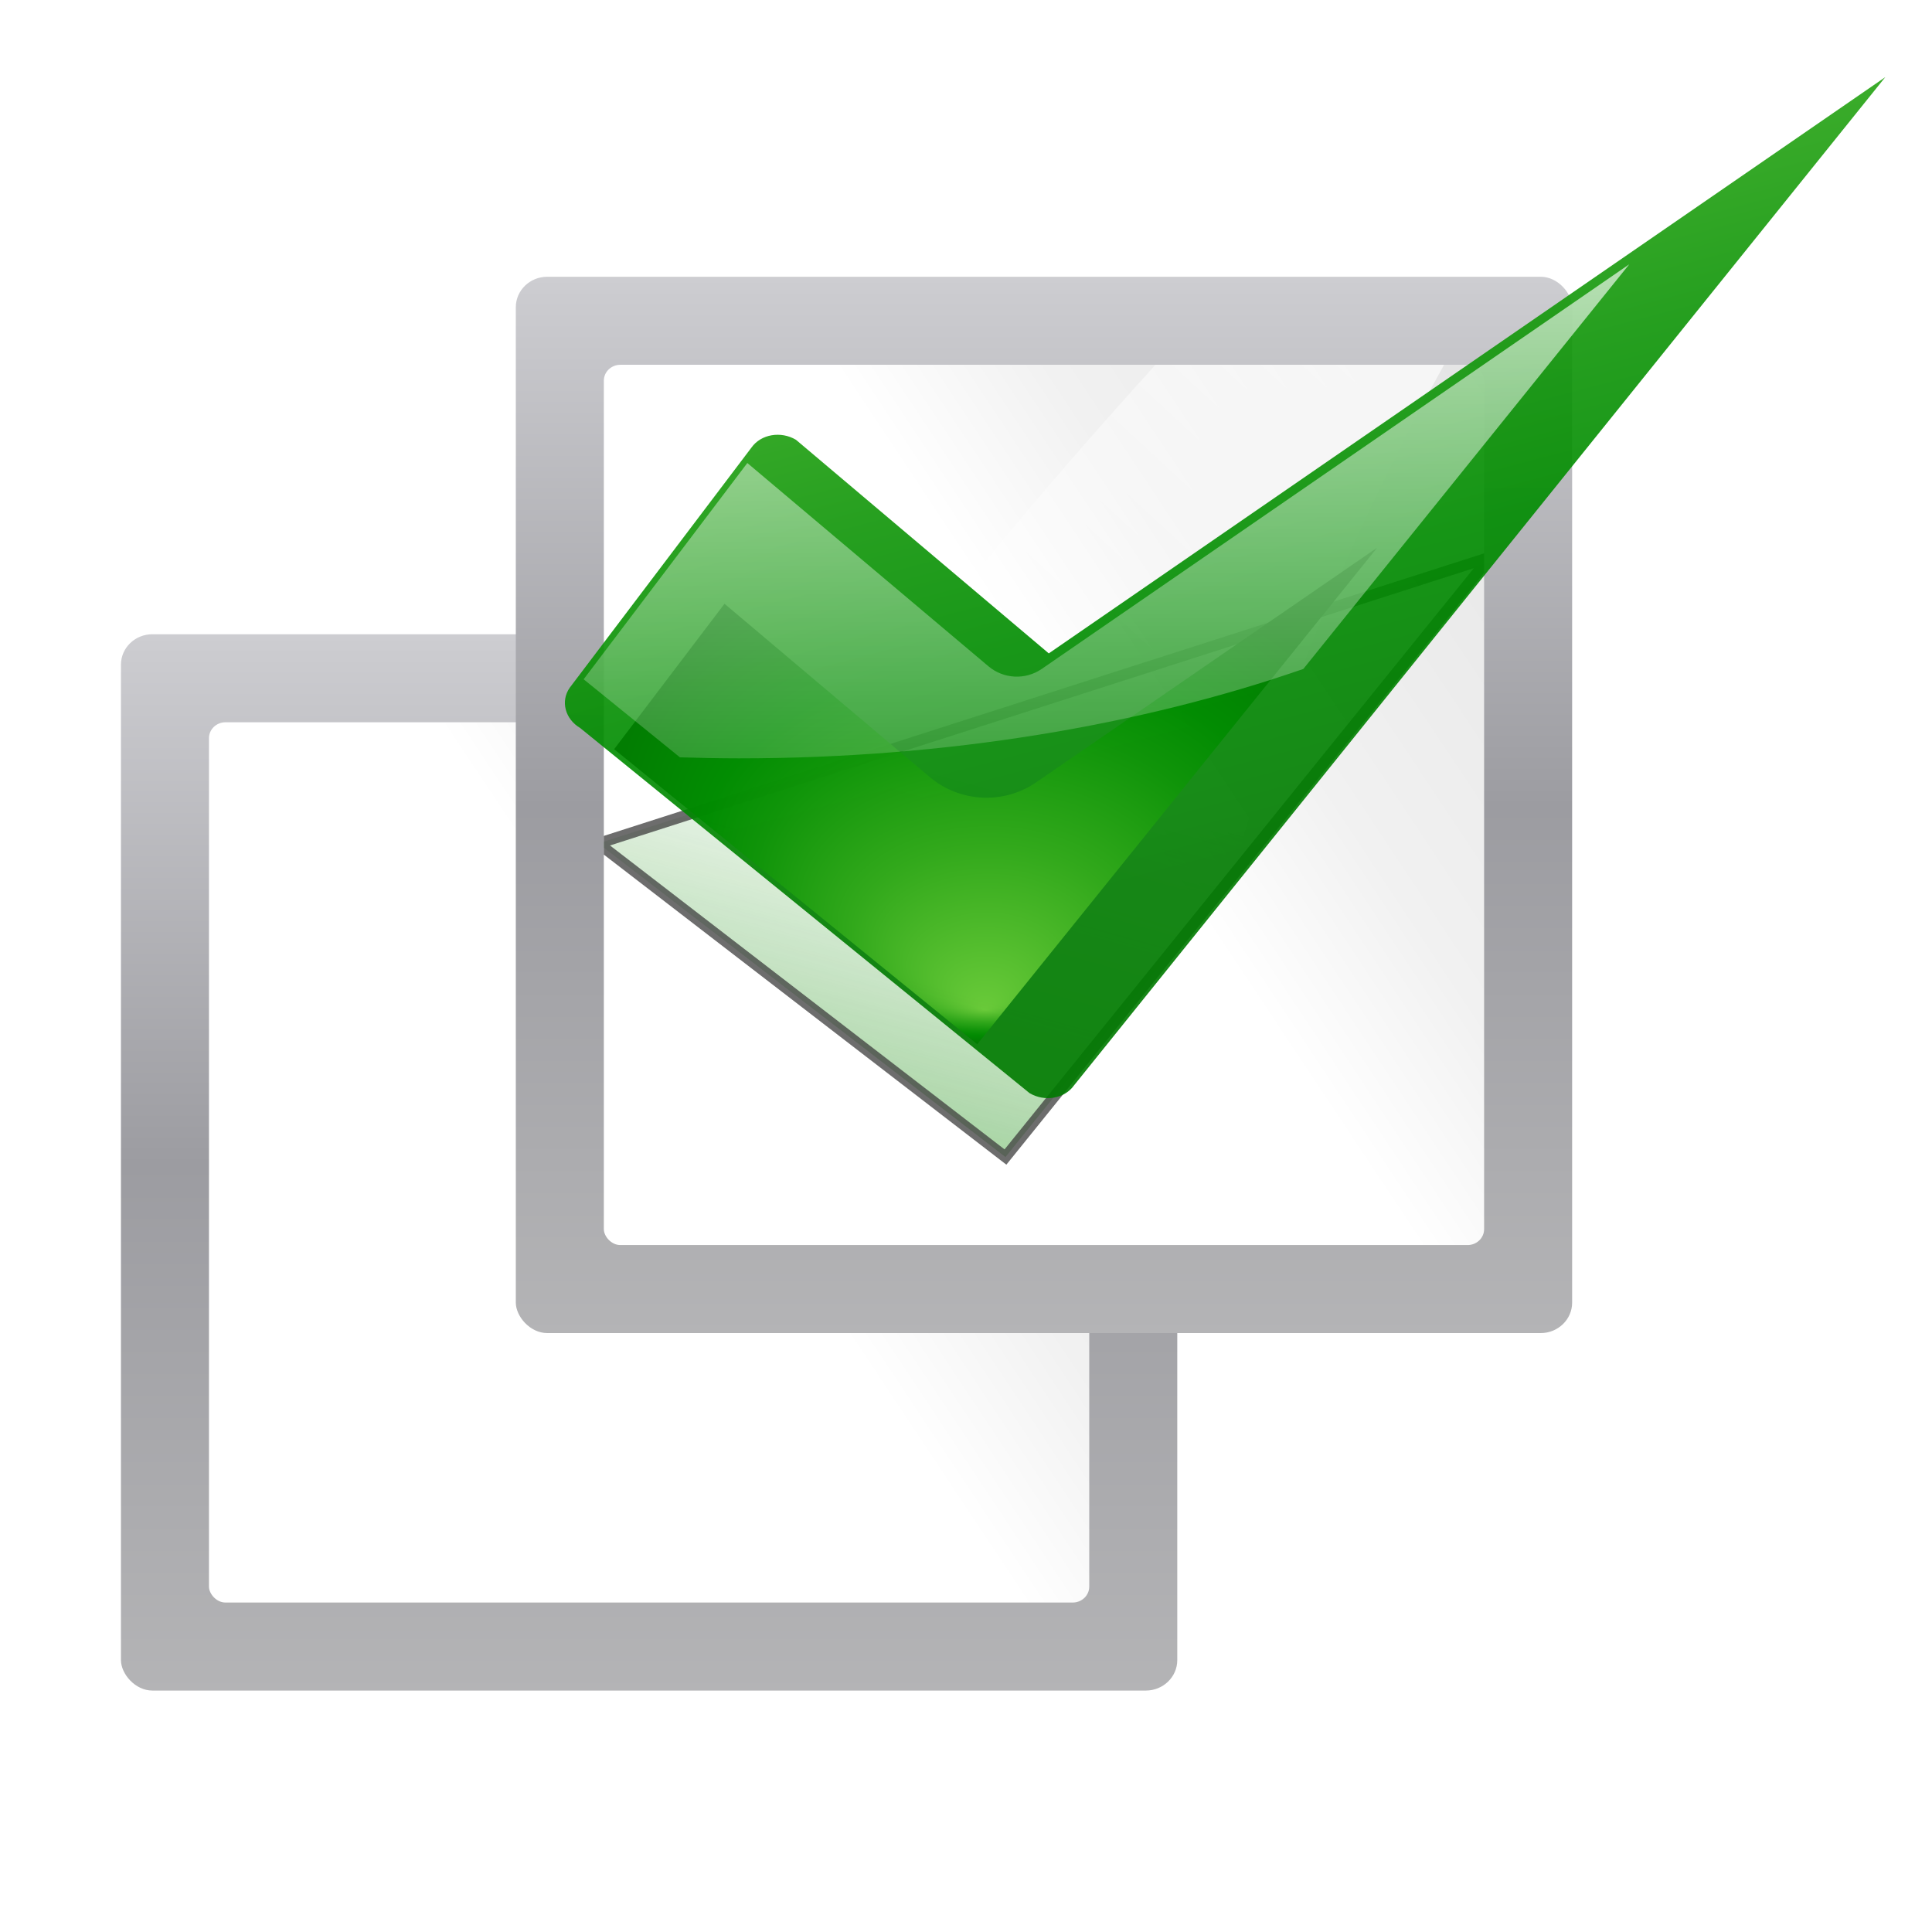 <?xml version="1.0" encoding="UTF-8" standalone="no"?>
<svg
   xmlns:dc="http://purl.org/dc/elements/1.1/"
   xmlns:cc="http://creativecommons.org/ns#"
   xmlns:rdf="http://www.w3.org/1999/02/22-rdf-syntax-ns#"
   xmlns:svg="http://www.w3.org/2000/svg"
   xmlns="http://www.w3.org/2000/svg"
   xmlns:xlink="http://www.w3.org/1999/xlink"
   xmlns:sodipodi="http://sodipodi.sourceforge.net/DTD/sodipodi-0.dtd"
   xmlns:inkscape="http://www.inkscape.org/namespaces/inkscape"
   inkscape:export-ydpi="11.25"
   inkscape:export-xdpi="11.25"
   inkscape:export-filename="/home/pinheiro/artwork/Oxygen/scribus/scalable/small/16x16/checkbox.png"
   inkscape:output_extension="org.inkscape.output.svgz.inkscape"
   sodipodi:docname="checkbox-invert.svgz"
   version="1.0"
   inkscape:version="1.0 (4035a4fb49, 2020-05-01)"
   sodipodi:version="0.32"
   id="svg3408"
   height="128"
   width="128">
  <defs
     id="defs3410">
    <inkscape:perspective
       id="perspective107"
       inkscape:persp3d-origin="64 : 42.666667 : 1"
       inkscape:vp_z="128 : 64 : 1"
       inkscape:vp_y="0 : 1000 : 0"
       inkscape:vp_x="0 : 64 : 1"
       sodipodi:type="inkscape:persp3d" />
    <linearGradient
       id="linearGradient3393"
       inkscape:collect="always">
      <stop
         id="stop3395"
         offset="0"
         style="stop-color:#27951d;stop-opacity:1;" />
      <stop
         id="stop3397"
         offset="1"
         style="stop-color:#27951d;stop-opacity:0;" />
    </linearGradient>
    <linearGradient
       id="linearGradient3310"
       inkscape:collect="always">
      <stop
         id="stop3312"
         offset="0"
         style="stop-color:#ffffff;stop-opacity:1;" />
      <stop
         id="stop3314"
         offset="1"
         style="stop-color:#ffffff;stop-opacity:0;" />
    </linearGradient>
    <linearGradient
       id="linearGradient7422">
      <stop
         style="stop-color:#b4b4b6;stop-opacity:1;"
         offset="0"
         id="stop7424" />
      <stop
         id="stop5348"
         offset="0.5"
         style="stop-color:#9c9ca1;stop-opacity:1;" />
      <stop
         id="stop7426"
         offset="1"
         style="stop-color:#cdcdd1;stop-opacity:1;" />
    </linearGradient>
    <linearGradient
       id="linearGradient2431">
      <stop
         style="stop-color:#ffffff;stop-opacity:1;"
         offset="0"
         id="stop2433" />
      <stop
         id="stop2435"
         offset="0.426"
         style="stop-color:#ffffff;stop-opacity:1;" />
      <stop
         id="stop2437"
         offset="0.589"
         style="stop-color:#f1f1f1;stop-opacity:1;" />
      <stop
         style="stop-color:#eaeaea;stop-opacity:1;"
         offset="0.802"
         id="stop2439" />
      <stop
         style="stop-color:#dfdfdf;stop-opacity:1;"
         offset="1"
         id="stop2441" />
    </linearGradient>
    <linearGradient
       y2="549.061"
       x2="399.775"
       y1="1164.67"
       x1="399.775"
       gradientTransform="matrix(0.071,0,0,0.114,3.416,-20.531)"
       gradientUnits="userSpaceOnUse"
       id="linearGradient3300"
       xlink:href="#linearGradient7422"
       inkscape:collect="always" />
    <linearGradient
       y2="28"
       x2="124.092"
       y1="100"
       x1="42.729"
       gradientTransform="matrix(0.608,0,0,0.81,4.125,25.172)"
       gradientUnits="userSpaceOnUse"
       id="linearGradient3302"
       xlink:href="#linearGradient2431"
       inkscape:collect="always" />
    <linearGradient
       inkscape:collect="always"
       xlink:href="#linearGradient3647"
       id="linearGradient2229"
       gradientUnits="userSpaceOnUse"
       x1="174.5"
       y1="36.567"
       x2="174.5"
       y2="93.2" />
    <linearGradient
       inkscape:collect="always"
       xlink:href="#linearGradient3647"
       id="linearGradient3653"
       x1="174.5"
       y1="36.567"
       x2="174.5"
       y2="93.2"
       gradientUnits="userSpaceOnUse" />
    <clipPath
       clipPathUnits="userSpaceOnUse"
       id="clipPath3643">
      <path
         sodipodi:type="arc"
         style="opacity:1;fill:#ffffff;fill-opacity:1;stroke:none;stroke-width:16;stroke-linecap:round;stroke-linejoin:round;stroke-miterlimit:4;stroke-dasharray:none;stroke-dashoffset:1.088;stroke-opacity:1"
         id="path3645"
         sodipodi:cx="68.766136"
         sodipodi:cy="34.83868"
         sodipodi:rx="102.35371"
         sodipodi:ry="34.117901"
         d="M 171.12 34.839 A 102.354 34.118 0 1 1  -33.588,34.839 A 102.354 34.118 0 1 1  171.12 34.839 z"
         transform="matrix(1,0,0,1.161,106.586,3.015)" />
    </clipPath>
    <linearGradient
       inkscape:collect="always"
       xlink:href="#XMLID_4_"
       id="linearGradient3635"
       gradientUnits="userSpaceOnUse"
       x1="240.936"
       y1="108.849"
       x2="132.097"
       y2="99.485" />
    <linearGradient
       inkscape:collect="always"
       xlink:href="#XMLID_4_"
       id="linearGradient3633"
       gradientUnits="userSpaceOnUse"
       x1="123.5"
       y1="76"
       x2="220.5"
       y2="76" />
    <radialGradient
       inkscape:collect="always"
       xlink:href="#XMLID_4_"
       id="radialGradient3631"
       gradientUnits="userSpaceOnUse"
       gradientTransform="matrix(1,0,0,1.138,0,-10.518)"
       cx="172"
       cy="76"
       fx="175"
       fy="103.231"
       r="56" />
    <radialGradient
       inkscape:collect="always"
       xlink:href="#XMLID_4_"
       id="radialGradient3629"
       gradientUnits="userSpaceOnUse"
       gradientTransform="matrix(1,0,0,1.138,0,-10.518)"
       cx="172"
       cy="76"
       fx="172"
       fy="76"
       r="56" />
    <linearGradient
       inkscape:collect="always"
       xlink:href="#linearGradient3596"
       id="linearGradient3602"
       x1="104"
       y1="62.75"
       x2="127.5"
       y2="62.75"
       gradientUnits="userSpaceOnUse" />
    <radialGradient
       inkscape:collect="always"
       xlink:href="#XMLID_4_"
       id="radialGradient3592"
       gradientUnits="userSpaceOnUse"
       gradientTransform="matrix(1,0,0,1.138,-108,-22.518)"
       cx="172"
       cy="76"
       fx="175"
       fy="103.231"
       r="56" />
    <clipPath
       clipPathUnits="userSpaceOnUse"
       id="clipPath3588">
      <path
         style="fill:url(#radialGradient3592);fill-opacity:1;fill-rule:evenodd;stroke:none;stroke-width:16;stroke-linecap:round;stroke-linejoin:round;stroke-miterlimit:4;stroke-dasharray:none;stroke-opacity:1"
         d="M 72,8.25 L 7,64 L 72,119.75 L 72,87.75 L 112,87.75 L 112,40.25 L 72,40.25 L 72,8.25 z "
         id="path3590"
         sodipodi:nodetypes="cccccccc" />
    </clipPath>
    <radialGradient
       inkscape:collect="always"
       xlink:href="#XMLID_4_"
       id="radialGradient3586"
       gradientUnits="userSpaceOnUse"
       gradientTransform="matrix(1,0,0,1.138,-108,-22.518)"
       cx="172"
       cy="76"
       fx="175"
       fy="103.231"
       r="56" />
    <radialGradient
       inkscape:collect="always"
       xlink:href="#XMLID_4_"
       id="radialGradient3582"
       gradientUnits="userSpaceOnUse"
       gradientTransform="matrix(1,0,0,1.138,-108,-22.518)"
       cx="172"
       cy="76"
       fx="175"
       fy="103.231"
       r="56" />
    <radialGradient
       inkscape:collect="always"
       xlink:href="#XMLID_4_"
       id="radialGradient3579"
       gradientUnits="userSpaceOnUse"
       gradientTransform="matrix(1,0,0,1.138,0,-10.518)"
       cx="172"
       cy="76"
       fx="175"
       fy="103.231"
       r="56" />
    <radialGradient
       inkscape:collect="always"
       xlink:href="#XMLID_4_"
       id="radialGradient3577"
       gradientUnits="userSpaceOnUse"
       gradientTransform="matrix(1,0,0,1.138,0,-10.518)"
       cx="172"
       cy="76"
       fx="175"
       fy="103.231"
       r="56" />
    <radialGradient
       inkscape:collect="always"
       xlink:href="#XMLID_4_"
       id="radialGradient3575"
       gradientUnits="userSpaceOnUse"
       gradientTransform="matrix(1,0,0,1.138,0,-10.518)"
       cx="172"
       cy="76"
       fx="172"
       fy="76"
       r="56" />
    <radialGradient
       inkscape:collect="always"
       xlink:href="#XMLID_4_"
       id="radialGradient3496"
       gradientUnits="userSpaceOnUse"
       gradientTransform="matrix(1,0,0,1.138,-108,-22.518)"
       cx="172"
       cy="76"
       fx="175"
       fy="103.231"
       r="56" />
    <radialGradient
       inkscape:collect="always"
       xlink:href="#XMLID_4_"
       id="radialGradient3484"
       gradientUnits="userSpaceOnUse"
       gradientTransform="matrix(1,0,0,1.138,0,-10.518)"
       cx="172"
       cy="76"
       fx="175"
       fy="103.231"
       r="56" />
    <radialGradient
       inkscape:collect="always"
       xlink:href="#XMLID_4_"
       id="radialGradient3482"
       cx="172"
       cy="76"
       fx="172"
       fy="76"
       r="56"
       gradientTransform="matrix(1,0,0,1.138,0,-10.518)"
       gradientUnits="userSpaceOnUse" />
    <linearGradient
       inkscape:collect="always"
       xlink:href="#XMLID_4_"
       id="linearGradient3470"
       x1="123.5"
       y1="76"
       x2="220.5"
       y2="76"
       gradientUnits="userSpaceOnUse" />
    <clipPath
       clipPathUnits="userSpaceOnUse"
       id="clipPath7084">
      <path
         style="fill:#000000;fill-opacity:1;fill-rule:evenodd;stroke:none;stroke-width:1px;stroke-linecap:butt;stroke-linejoin:miter;stroke-opacity:1"
         d="M 72,88 L 40,120 L 32,120 L 32,80 L 72,80 L 72,88 z"
         id="path7086" />
    </clipPath>
    <radialGradient
       id="XMLID_8_"
       cx="102"
       cy="112.305"
       r="139.559"
       gradientUnits="userSpaceOnUse">
      <stop
         offset="0"
         style="stop-color:#b7b8b9;stop-opacity:1;"
         id="stop41" />
      <stop
         offset="0.189"
         style="stop-color:#ECECEC"
         id="stop47" />
      <stop
         offset="0.257"
         style="stop-color:#FAFAFA"
         id="stop49" />
      <stop
         offset="0.301"
         style="stop-color:#FFFFFF"
         id="stop51" />
      <stop
         offset="0.531"
         style="stop-color:#FAFAFA"
         id="stop53" />
      <stop
         offset="0.845"
         style="stop-color:#EBECEC"
         id="stop55" />
      <stop
         offset="1"
         style="stop-color:#E1E2E3"
         id="stop57" />
    </radialGradient>
    <linearGradient
       id="XMLID_12_"
       gradientUnits="userSpaceOnUse"
       x1="96"
       y1="104"
       x2="88"
       y2="96">
      <stop
         offset="0"
         style="stop-color:#888A85"
         id="stop83" />
      <stop
         offset="0.007"
         style="stop-color:#8C8E89"
         id="stop85" />
      <stop
         offset="0.067"
         style="stop-color:#ABACA9"
         id="stop87" />
      <stop
         offset="0.135"
         style="stop-color:#C5C6C4"
         id="stop89" />
      <stop
         offset="0.265"
         style="stop-color:#DBDBDA"
         id="stop91" />
      <stop
         offset="0.376"
         style="stop-color:#EBEBEB"
         id="stop93" />
      <stop
         offset="0.487"
         style="stop-color:#F7F7F6"
         id="stop95" />
      <stop
         offset="0.632"
         style="stop-color:#FDFDFD"
         id="stop97" />
      <stop
         offset="1"
         style="stop-color:#FFFFFF"
         id="stop99" />
    </linearGradient>
    <linearGradient
       id="linearGradient10207">
      <stop
         style="stop-color:#a2a2a2;stop-opacity:1;"
         offset="0"
         id="stop10209" />
      <stop
         style="stop-color:#ffffff;stop-opacity:1;"
         offset="1"
         id="stop10211" />
    </linearGradient>
    <radialGradient
       id="XMLID_3_"
       cx="48.125"
       cy="8.625"
       r="49.875"
       gradientUnits="userSpaceOnUse"
       gradientTransform="translate(132,20)">
      <stop
         offset="0"
         style="stop-color:#D6FFC0"
         id="stop3065" />
      <stop
         offset="0.073"
         style="stop-color:#CCFAB7"
         id="stop3067" />
      <stop
         offset="0.611"
         style="stop-color:#4CB544"
         id="stop3073" />
      <stop
         offset="0.757"
         style="stop-color:#008C00"
         id="stop3077" />
    </radialGradient>
    <radialGradient
       id="XMLID_4_"
       cx="48"
       cy="-0.215"
       r="55.148"
       gradientTransform="matrix(0.979,0,0,0.973,133,20.876)"
       gradientUnits="userSpaceOnUse">
      <stop
         offset="0"
         style="stop-color:#72D13D"
         id="stop3082" />
      <stop
         offset="0.355"
         style="stop-color:#35AC1C"
         id="stop3084" />
      <stop
         offset="0.619"
         style="stop-color:#0F9508"
         id="stop3086" />
      <stop
         offset="0.757"
         style="stop-color:#008C00"
         id="stop3088" />
      <stop
         offset="1"
         style="stop-color:#007A00"
         id="stop3090" />
    </radialGradient>
    <linearGradient
       inkscape:collect="always"
       id="linearGradient3596">
      <stop
         style="stop-color:#ffffff;stop-opacity:1;"
         offset="0"
         id="stop3598" />
      <stop
         style="stop-color:#ffffff;stop-opacity:0;"
         offset="1"
         id="stop3600" />
    </linearGradient>
    <linearGradient
       id="linearGradient3647">
      <stop
         style="stop-color:#c2ebab;stop-opacity:1;"
         offset="0"
         id="stop3649" />
      <stop
         style="stop-color:#71d03c;stop-opacity:0;"
         offset="1"
         id="stop3651" />
    </linearGradient>
    <clipPath
       id="clipPath3387"
       clipPathUnits="userSpaceOnUse">
      <rect
         ry="1.444"
         rx="1.5"
         y="24"
         x="16"
         height="80"
         width="80"
         id="rect3389"
         style="fill:url(#linearGradient3391);fill-opacity:1;fill-rule:evenodd;stroke:none;stroke-width:8;stroke-linecap:round;stroke-linejoin:round;stroke-miterlimit:4;stroke-dasharray:none;stroke-opacity:1" />
    </clipPath>
    <linearGradient
       y2="28"
       x2="124.092"
       y1="100"
       x1="42.729"
       gradientTransform="matrix(0.833,0,0,1.111,2.667,-7.111)"
       gradientUnits="userSpaceOnUse"
       id="linearGradient3391"
       xlink:href="#linearGradient2431"
       inkscape:collect="always" />
    <linearGradient
       gradientTransform="translate(143,0)"
       y2="74.104"
       x2="72"
       y1="-22.396"
       x1="46.5"
       gradientUnits="userSpaceOnUse"
       id="linearGradient3405"
       xlink:href="#XMLID_4_"
       inkscape:collect="always" />
    <linearGradient
       y2="74.104"
       x2="72"
       y1="-22.396"
       x1="46.5"
       gradientTransform="translate(143,0)"
       gradientUnits="userSpaceOnUse"
       id="linearGradient3415"
       xlink:href="#XMLID_4_"
       inkscape:collect="always" />
    <linearGradient
       inkscape:collect="always"
       xlink:href="#linearGradient7422"
       id="linearGradient3300-7"
       gradientUnits="userSpaceOnUse"
       gradientTransform="matrix(0.071,0,0,0.114,29.577,-44.215)"
       x1="399.775"
       y1="1164.67"
       x2="399.775"
       y2="549.061" />
    <linearGradient
       inkscape:collect="always"
       xlink:href="#linearGradient2431"
       id="linearGradient3302-2"
       gradientUnits="userSpaceOnUse"
       gradientTransform="matrix(0.608,0,0,0.81,30.286,1.488)"
       x1="42.729"
       y1="100"
       x2="124.092"
       y2="28" />
    <linearGradient
       inkscape:collect="always"
       xlink:href="#linearGradient3310"
       id="linearGradient3304-2"
       gradientUnits="userSpaceOnUse"
       gradientTransform="matrix(1.457,0,0,1.823,-56.747,-4.992)"
       x1="102.311"
       y1="-5.83"
       x2="74.33"
       y2="32" />
    <clipPath
       clipPathUnits="userSpaceOnUse"
       id="clipPath3387-6">
      <rect
         style="fill:url(#linearGradient3391);fill-opacity:1;fill-rule:evenodd;stroke:none;stroke-width:8;stroke-linecap:round;stroke-linejoin:round;stroke-miterlimit:4;stroke-dasharray:none;stroke-opacity:1"
         id="rect3389-1"
         width="80"
         height="80"
         x="16"
         y="24"
         rx="1.5"
         ry="1.444" />
    </clipPath>
    <filter
       inkscape:collect="always"
       x="-0.23"
       width="1.46"
       y="-0.34"
       height="1.679"
       id="filter3381-2">
      <feGaussianBlur
         inkscape:collect="always"
         stdDeviation="7.853"
         id="feGaussianBlur3383-9" />
    </filter>
    <linearGradient
       gradientTransform="matrix(0.729,0,0,0.729,31.594,2.771)"
       inkscape:collect="always"
       xlink:href="#XMLID_4_-1"
       id="linearGradient3321-3"
       x1="46.5"
       y1="-22.396"
       x2="72"
       y2="74.104"
       gradientUnits="userSpaceOnUse" />
    <radialGradient
       gradientUnits="userSpaceOnUse"
       gradientTransform="matrix(0.979,0,0,0.973,133,20.876)"
       r="55.148"
       cy="-0.215"
       cx="48"
       id="XMLID_4_-1">
      <stop
         id="stop3082-9"
         style="stop-color:#72D13D"
         offset="0" />
      <stop
         id="stop3084-4"
         style="stop-color:#35AC1C"
         offset="0.355" />
      <stop
         id="stop3086-7"
         style="stop-color:#0F9508"
         offset="0.619" />
      <stop
         id="stop3088-8"
         style="stop-color:#008C00"
         offset="0.757" />
      <stop
         id="stop3090-4"
         style="stop-color:#007A00"
         offset="1" />
    </radialGradient>
    <radialGradient
       inkscape:collect="always"
       xlink:href="#XMLID_4_-1"
       id="radialGradient3313-5"
       cx="52.797"
       cy="63.406"
       fx="51.797"
       fy="93.372"
       r="34.672"
       gradientTransform="matrix(0.729,0,0,0.474,27.474,22.655)"
       gradientUnits="userSpaceOnUse" />
    <radialGradient
       gradientUnits="userSpaceOnUse"
       gradientTransform="matrix(0.979,0,0,0.973,133,20.876)"
       r="55.148"
       cy="-0.215"
       cx="48"
       id="radialGradient249">
      <stop
         id="stop239"
         style="stop-color:#72D13D"
         offset="0" />
      <stop
         id="stop241"
         style="stop-color:#35AC1C"
         offset="0.355" />
      <stop
         id="stop243"
         style="stop-color:#0F9508"
         offset="0.619" />
      <stop
         id="stop245"
         style="stop-color:#008C00"
         offset="0.757" />
      <stop
         id="stop247"
         style="stop-color:#007A00"
         offset="1" />
    </radialGradient>
    <linearGradient
       inkscape:collect="always"
       xlink:href="#linearGradient3310"
       id="linearGradient3425-0"
       x1="207.189"
       y1="12.987"
       x2="207.189"
       y2="83.759"
       gradientUnits="userSpaceOnUse"
       gradientTransform="matrix(0.729,0,0,0.729,-74.783,1.401)" />
    <linearGradient
       y2="61.75"
       x2="56"
       y1="108.75"
       x1="43"
       gradientUnits="userSpaceOnUse"
       id="linearGradient344"
       xlink:href="#linearGradient3393"
       inkscape:collect="always" />
  </defs>
  <sodipodi:namedview
     inkscape:window-maximized="1"
     inkscape:document-rotation="0"
     inkscape:guide-bbox="true"
     showguides="true"
     inkscape:window-y="0"
     inkscape:window-x="0"
     inkscape:window-height="709"
     inkscape:window-width="1366"
     showgrid="true"
     inkscape:showpageshadow="false"
     showborder="true"
     width="128px"
     height="128px"
     inkscape:current-layer="layer1"
     inkscape:document-units="px"
     inkscape:cy="94.075215"
     inkscape:cx="80.350775"
     inkscape:zoom="2"
     inkscape:pageshadow="2"
     inkscape:pageopacity="0.0"
     borderopacity="1.0"
     bordercolor="#666666"
     pagecolor="#ffffff"
     id="base">
    <inkscape:grid
       empspacing="2"
       empopacity="0.4"
       opacity="0.2"
       empcolor="#0000ff"
       color="#0000ff"
       spacingy="4"
       spacingx="4"
       originy="0"
       originx="0"
       type="xygrid"
       id="GridFromPre046Settings" />
  </sodipodi:namedview>
  <g
     id="layer1"
     inkscape:groupmode="layer"
     inkscape:label="Livello 1">
    <rect
       rx="2.083"
       ry="2.019"
       inkscape:r_cy="true"
       inkscape:r_cx="true"
       y="42.02"
       x="8.013"
       height="69.984"
       width="69.984"
       id="rect3294"
       style="fill:url(#linearGradient3300);fill-opacity:1;fill-rule:nonzero;stroke:none;stroke-width:1.458;stroke-linecap:round;stroke-linejoin:round;stroke-miterlimit:4;stroke-dasharray:none;stroke-dashoffset:4;stroke-opacity:1"
       inkscape:export-filename="/home/pinheiro/Desktop/mock2.png"
       inkscape:export-xdpi="90"
       inkscape:export-ydpi="90" />
    <rect
       style="fill:url(#linearGradient3302);fill-opacity:1;fill-rule:evenodd;stroke:none;stroke-width:5.832;stroke-linecap:round;stroke-linejoin:round;stroke-miterlimit:4;stroke-dasharray:none;stroke-opacity:1"
       id="rect3296"
       width="58.32"
       height="58.32"
       x="13.845"
       y="47.852"
       rx="1.093"
       ry="1.053" />
    <rect
       inkscape:export-ydpi="90"
       inkscape:export-xdpi="90"
       inkscape:export-filename="/home/pinheiro/Desktop/mock2.png"
       style="fill:url(#linearGradient3300-7);fill-opacity:1;fill-rule:nonzero;stroke:none;stroke-width:1.458;stroke-linecap:round;stroke-linejoin:round;stroke-miterlimit:4;stroke-dasharray:none;stroke-dashoffset:4;stroke-opacity:1"
       id="rect3294-1"
       width="69.984"
       height="69.984"
       x="34.174"
       y="18.336"
       inkscape:r_cx="true"
       inkscape:r_cy="true"
       ry="2.019"
       rx="2.083" />
    <rect
       ry="1.053"
       rx="1.093"
       y="24.168"
       x="40.006"
       height="58.32"
       width="58.32"
       id="rect3296-0"
       style="fill:url(#linearGradient3302-2);fill-opacity:1;fill-rule:evenodd;stroke:none;stroke-width:5.832;stroke-linecap:round;stroke-linejoin:round;stroke-miterlimit:4;stroke-dasharray:none;stroke-opacity:1" />
    <path
       id="path3298-6"
       d="M 76.552,24.168 C 60.988,41.351 46.398,59.936 37.309,82.488 H 76.961 C 79.182,60.897 86.115,41.393 95.672,24.168 Z"
       style="fill:url(#linearGradient3304-2);fill-opacity:1;fill-rule:evenodd;stroke:none;stroke-width:0.729px;stroke-linecap:butt;stroke-linejoin:miter;stroke-opacity:1" />
    <path
       transform="matrix(0.729,0,0,0.729,28.342,6.672)"
       style="opacity:0.757;fill:url(#linearGradient344);fill-opacity:1;fill-rule:evenodd;stroke:#000000;stroke-width:1px;stroke-linecap:butt;stroke-linejoin:miter;stroke-opacity:1;filter:url(#filter3381-2)"
       d="M 96.5,41.5 52.5,96 15.5,67.5 Z"
       id="path3323-3"
       clip-path="url(#clipPath3387-6)" />
    <path
       style="opacity:0.906;fill:url(#linearGradient3321-3);fill-opacity:1;stroke:none;stroke-width:0.729;stroke-linecap:round;stroke-linejoin:round;stroke-miterlimit:4;stroke-dashoffset:1.088;stroke-opacity:1"
       d="M 124.906,5.11 69.485,43.289 52.734,29.136 c -1.003,-0.594 -2.32,-0.372 -2.949,0.518 L 37.752,45.555 c -0.629,0.89 -0.319,2.082 0.684,2.676 l 29.775,24.192 c 1.003,0.594 2.32,0.372 2.949,-0.518 z"
       id="rect2323-2"
       sodipodi:nodetypes="ccccccccc" />
    <path
       style="opacity:0.906;fill:url(#radialGradient3313-5);fill-opacity:1;stroke:none;stroke-width:0.729;stroke-linecap:round;stroke-linejoin:round;stroke-miterlimit:4;stroke-dashoffset:1.088;stroke-opacity:1"
       d="M 91.239,36.287 68.663,51.823 C 66.5,53.312 63.609,53.172 61.6,51.482 L 48,40 l -7.313,9.636 24.057,19.546 z"
       id="path3300-0" />
    <path
       style="opacity:0.757;fill:url(#linearGradient3425-0);fill-opacity:1;stroke:none;stroke-width:11.664;stroke-linecap:round;stroke-linejoin:round;stroke-miterlimit:4;stroke-dasharray:none;stroke-dashoffset:1.088;stroke-opacity:1"
       d="M 107.946,17.507 69.013,44.321 c -1.084,0.741 -2.529,0.666 -3.531,-0.182 L 49.512,30.675 38.668,45.004 l 6.379,5.171 c 1.299,0.039 2.601,0.068 3.918,0.068 13.787,0 26.621,-2.191 37.384,-5.923 z"
       id="path3401-6" />
  </g>
</svg>

